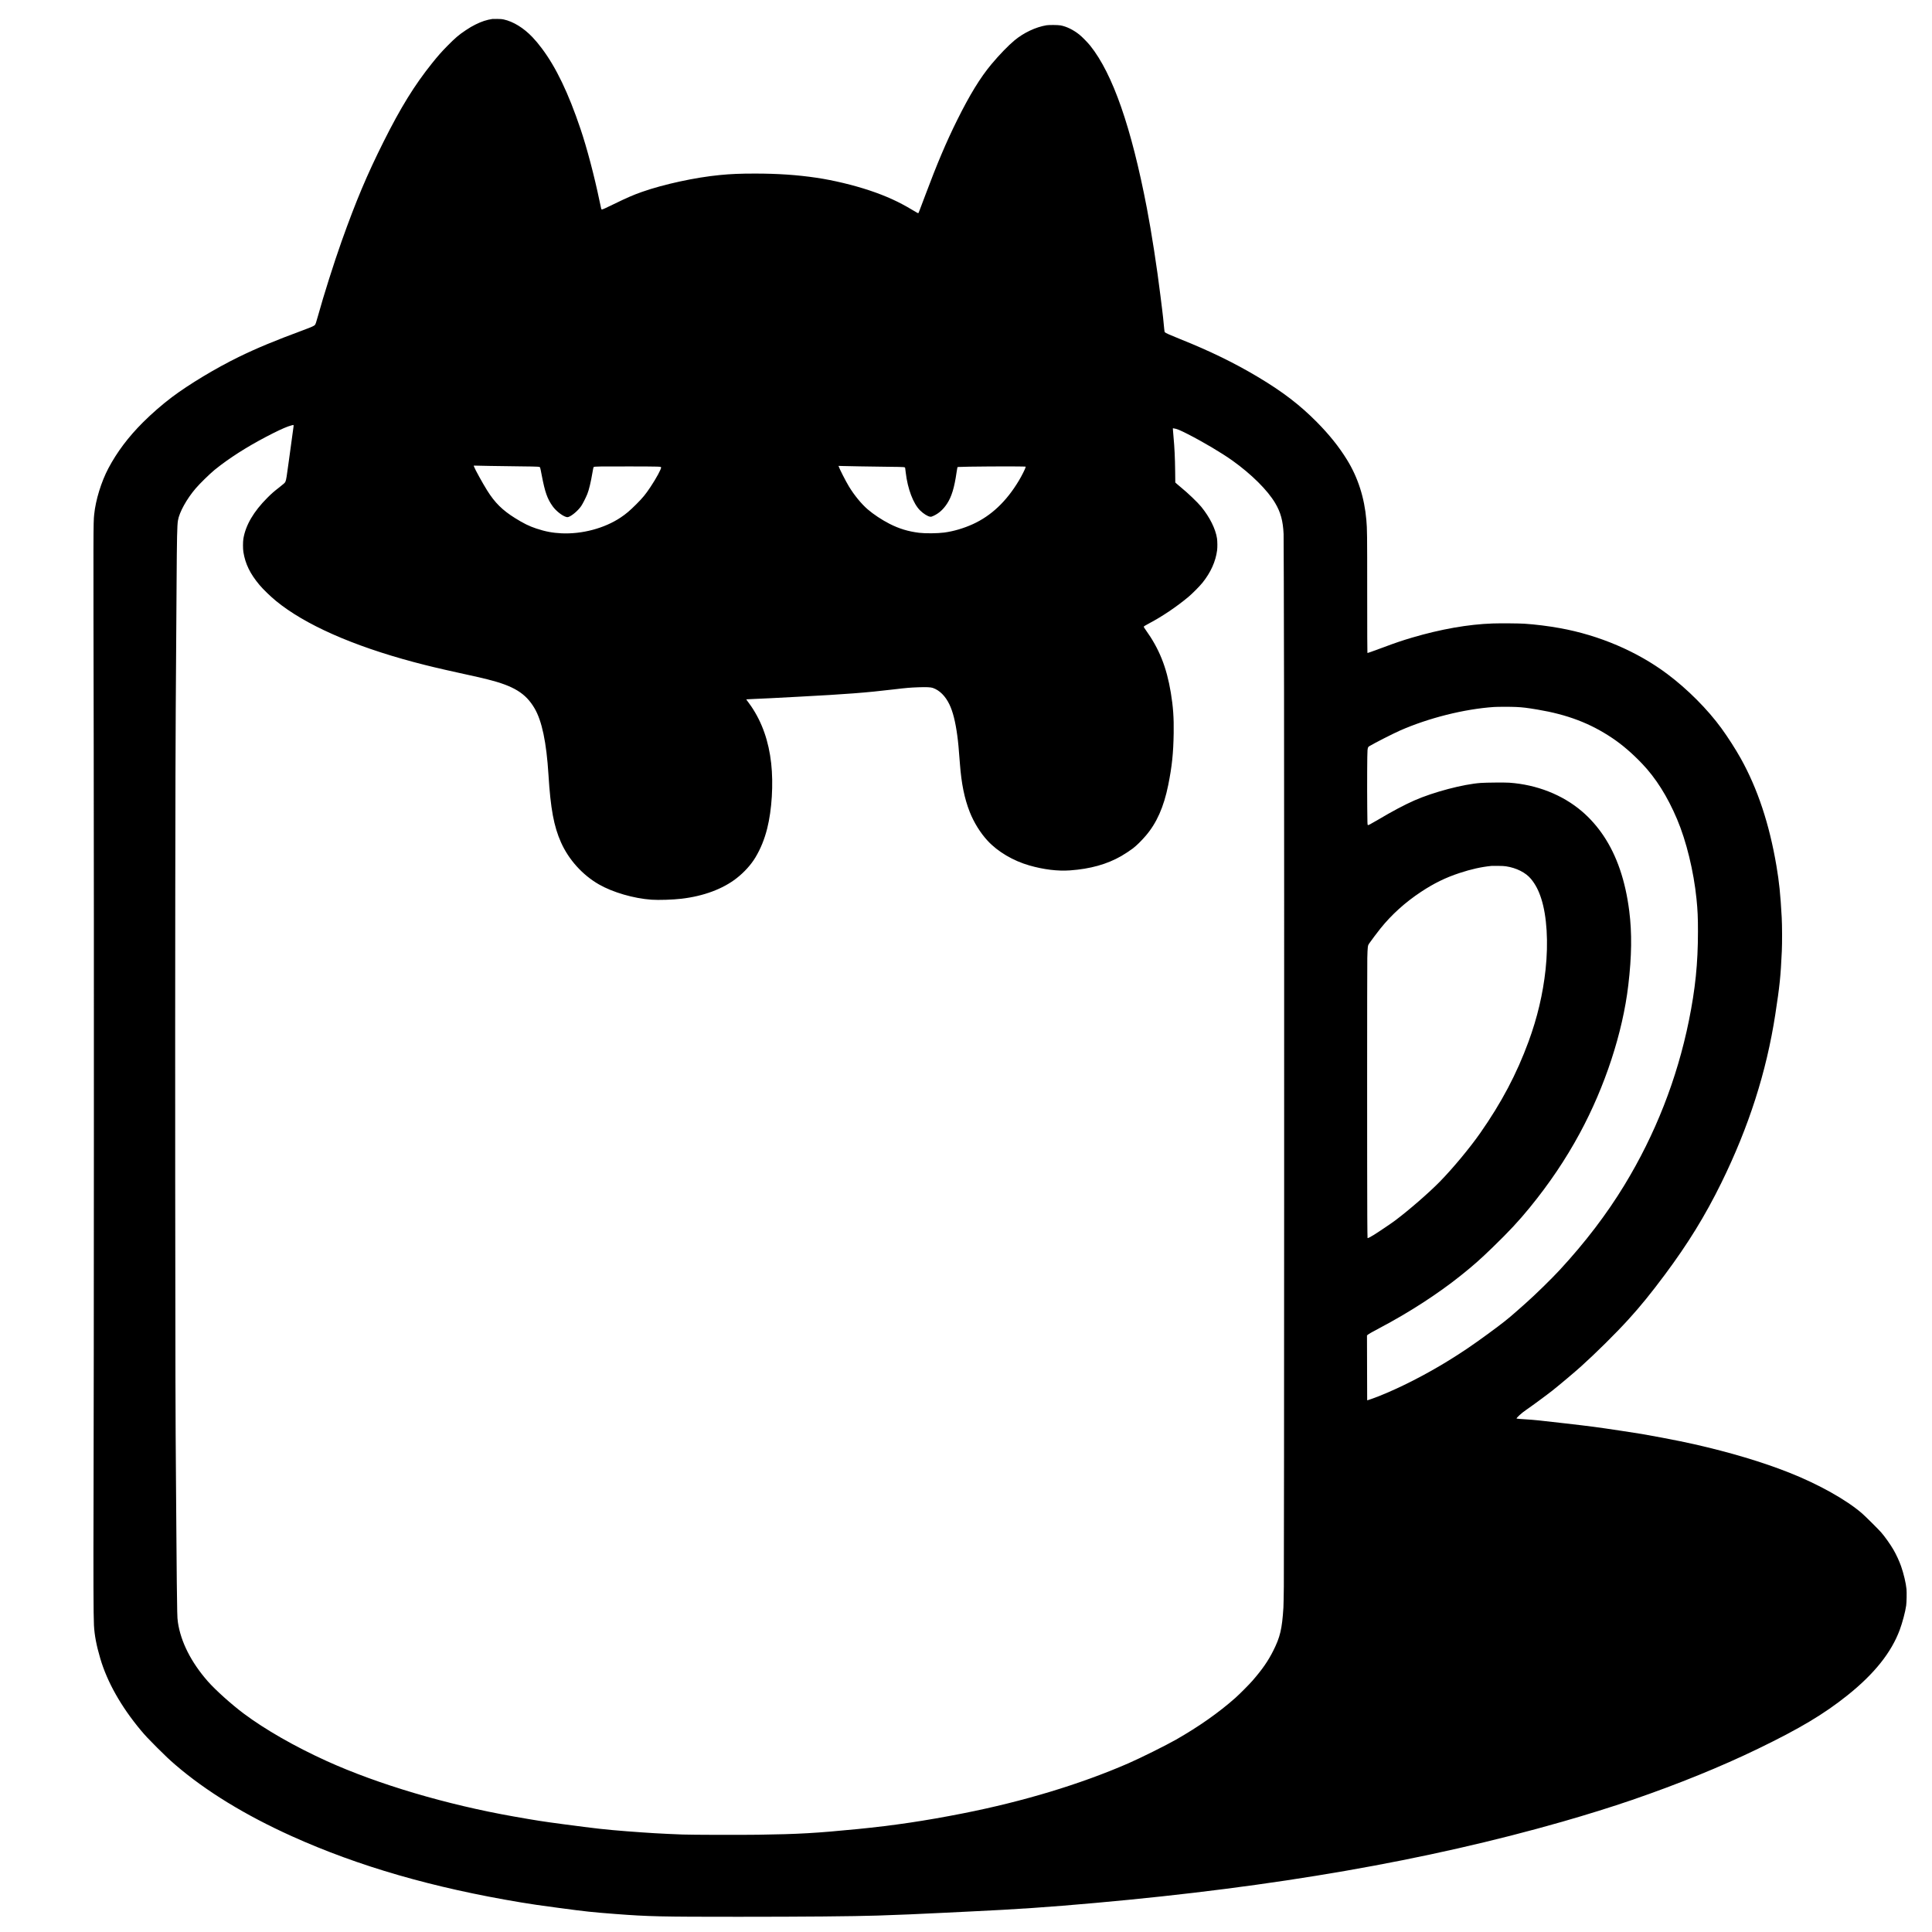 <?xml version="1.0" standalone="no"?>
<!DOCTYPE svg PUBLIC "-//W3C//DTD SVG 20010904//EN"
 "http://www.w3.org/TR/2001/REC-SVG-20010904/DTD/svg10.dtd">
<svg version="1.0" xmlns="http://www.w3.org/2000/svg"
 width="9234pt" height="9234pt" viewBox="0 0 9234 9234"
 preserveAspectRatio="xMidYMid meet">

<g transform="translate(0,9234) scale(0.1,-0.1)"
fill="#000000" stroke="none">
<path d="M23535 91434 c-273 -41 -522 -122 -809 -266 -179 -90 -261 -138 -466
-274 -331 -220 -496 -360 -892 -762 -263 -267 -443 -471 -724 -822 -839 -1048
-1495 -2112 -2315 -3750 -796 -1593 -1314 -2824 -1999 -4745 -364 -1024 -864
-2601 -1135 -3585 -82 -295 -112 -385 -143 -421 -38 -46 -156 -98 -547 -244
-1396 -518 -2222 -861 -3090 -1284 -1090 -532 -2380 -1308 -3200 -1925 -453
-341 -970 -791 -1380 -1201 -702 -701 -1238 -1413 -1653 -2195 -342 -645 -612
-1521 -681 -2215 -42 -420 -42 -457 -22 -11100 15 -8192 10 -29979 -8 -36035
-11 -3504 -5 -5511 19 -5945 26 -485 117 -964 305 -1600 329 -1117 993 -2294
1930 -3418 203 -244 375 -428 775 -827 398 -399 601 -589 890 -838 1454 -1250
3330 -2399 5560 -3405 3188 -1437 6734 -2462 10940 -3162 576 -95 827 -132
1824 -265 1313 -175 1563 -202 2711 -290 1572 -120 2168 -134 5865 -133 3126
0 5479 21 6650 58 1013 33 1998 74 3100 130 377 19 975 48 1330 65 2229 105
3732 207 5996 410 8604 770 15819 2026 22304 3881 1180 338 2376 711 3340
1042 2202 757 4244 1587 6015 2445 2005 971 3153 1657 4283 2561 1274 1019
2089 2041 2490 3121 129 351 267 867 307 1160 22 157 31 620 16 787 -26 281
-137 749 -260 1098 -86 244 -233 562 -366 790 -147 254 -413 628 -590 830
-127 144 -747 761 -900 894 -743 649 -2081 1399 -3490 1956 -1295 512 -2806
964 -4545 1359 -439 99 -808 174 -1553 316 -798 151 -1056 194 -1957 329
-1183 178 -1384 204 -2650 350 -1223 142 -1492 169 -1860 191 -273 16 -454 31
-463 39 -28 27 247 276 465 422 215 144 1014 733 1248 919 377 300 1069 884
1371 1156 719 648 1656 1576 2259 2239 580 638 1068 1238 1737 2135 1112 1492
1933 2826 2704 4395 1316 2679 2157 5305 2579 8050 212 1380 256 1802 312
3025 19 411 16 1228 -5 1610 -62 1122 -120 1686 -252 2465 -339 2004 -900
3691 -1707 5138 -248 444 -610 1008 -927 1444 -660 905 -1612 1861 -2576 2584
-1436 1079 -3261 1859 -5143 2198 -546 99 -1181 178 -1692 211 -254 17 -1173
24 -1520 11 -1163 -40 -2477 -271 -3850 -676 -473 -140 -808 -253 -1390 -472
-212 -80 -464 -172 -560 -204 l-175 -59 -10 23 c-6 14 -10 984 -10 2852 0
2911 -2 3024 -40 3480 -92 1068 -403 2038 -928 2885 -387 626 -848 1200 -1446
1804 -808 815 -1619 1437 -2796 2141 -1131 677 -2297 1245 -3745 1825 -469
188 -681 282 -714 319 -15 17 -22 50 -33 164 -41 440 -68 691 -99 932 -19 149
-54 434 -79 635 -163 1336 -427 3040 -651 4205 -743 3868 -1629 6411 -2703
7758 -119 150 -395 430 -521 531 -291 232 -621 393 -905 443 -127 22 -547 25
-670 5 -514 -86 -1086 -356 -1526 -721 -298 -247 -730 -694 -1104 -1141 -534
-640 -1036 -1458 -1640 -2675 -512 -1030 -961 -2089 -1515 -3570 -284 -758
-329 -875 -341 -875 -18 0 -104 48 -297 164 -637 384 -1245 660 -2027 922
-784 261 -1734 489 -2540 608 -927 137 -1854 200 -2940 200 -713 0 -1144 -18
-1680 -70 -1168 -112 -2680 -440 -3716 -804 -428 -151 -711 -274 -1354 -587
-405 -198 -521 -250 -566 -255 -30 -4 -33 7 -114 402 -246 1185 -601 2535
-909 3445 -580 1720 -1168 2945 -1848 3850 -173 229 -286 365 -448 537 -417
440 -920 750 -1380 849 -74 16 -139 22 -300 24 -113 2 -218 1 -235 -1z m-9507
-19416 c6 -9 7 -32 1 -68 -14 -85 -151 -1087 -224 -1640 -99 -743 -126 -911
-164 -994 -25 -54 -69 -95 -296 -272 -256 -198 -370 -298 -565 -494 -659 -659
-1038 -1307 -1147 -1955 -25 -152 -25 -484 0 -640 93 -572 321 -1038 771
-1575 171 -205 528 -549 791 -765 1372 -1125 3647 -2135 6581 -2919 647 -173
1230 -312 2189 -522 803 -176 1031 -228 1335 -304 1254 -314 1820 -661 2243
-1374 359 -606 575 -1633 672 -3196 100 -1613 256 -2454 597 -3219 368 -828
1027 -1559 1813 -2011 659 -379 1662 -671 2510 -731 350 -24 1013 -3 1435 46
1055 123 1973 464 2635 980 365 285 688 641 900 994 251 419 432 864 564 1388
223 885 299 2127 190 3108 -117 1055 -432 1956 -955 2727 -51 76 -117 168
-147 205 -63 79 -91 122 -86 128 3 2 184 11 404 20 220 8 567 24 770 35 204
11 800 42 1325 70 2270 119 3238 194 4545 350 632 75 768 86 1190 102 372 13
578 4 681 -32 321 -111 600 -389 792 -790 165 -342 287 -827 376 -1490 43
-317 68 -585 126 -1355 71 -941 216 -1651 467 -2290 199 -504 509 -1005 858
-1381 485 -523 1217 -956 1992 -1178 691 -198 1356 -278 1948 -236 967 70
1762 292 2445 684 155 89 438 275 555 365 179 138 400 355 616 606 520 604
862 1374 1073 2416 181 895 247 1530 262 2494 12 726 -26 1261 -136 1925 -203
1226 -557 2108 -1209 3014 -51 70 -90 134 -87 141 8 22 82 67 274 169 612 324
1282 775 1858 1253 179 148 547 519 678 683 395 495 628 1013 698 1550 18 140
15 432 -5 567 -70 457 -345 1009 -753 1511 -167 206 -663 680 -969 926 -66 54
-154 128 -196 166 l-76 69 -6 518 c-8 669 -31 1156 -77 1643 -11 113 -22 256
-26 318 l-7 113 44 -6 c144 -20 275 -73 644 -260 751 -381 1641 -909 2165
-1283 906 -649 1669 -1407 2036 -2024 263 -443 374 -848 404 -1481 5 -109 14
-3337 21 -7432 12 -8060 5 -41439 -10 -42865 -5 -459 -14 -916 -20 -1015 -65
-1023 -156 -1408 -487 -2065 -249 -495 -522 -888 -997 -1435 -151 -174 -623
-648 -817 -820 -787 -697 -1739 -1367 -2825 -1987 -482 -276 -1701 -881 -2285
-1136 -2297 -999 -5009 -1820 -7900 -2391 -1813 -358 -3307 -580 -5040 -751
-1995 -196 -2816 -243 -4755 -271 -883 -13 -3174 -6 -3605 10 -1021 39 -1632
75 -2680 156 -1033 81 -1428 125 -3049 340 -990 132 -1246 172 -2342 365
-3220 568 -6497 1539 -8954 2655 -1517 689 -2935 1501 -3955 2264 -590 441
-1355 1129 -1723 1548 -791 904 -1283 1874 -1423 2808 -21 144 -27 226 -34
535 -12 498 -28 1960 -40 3730 -6 811 -15 2008 -20 2660 -23 2657 -30 5198
-36 14245 -6 9443 6 20124 26 22525 9 1178 22 3041 40 5935 14 2244 26 2804
66 3040 65 393 418 1030 846 1530 199 233 646 670 905 887 59 50 194 154 298
233 715 536 1531 1032 2490 1515 427 214 685 325 888 379 88 24 82 24 95 9z
m9377 -1947 c380 -6 1055 -15 1500 -21 871 -10 889 -11 911 -60 7 -14 42 -182
78 -375 153 -799 265 -1117 522 -1475 149 -209 440 -442 626 -502 61 -20 73
-21 116 -10 160 43 477 311 621 526 78 118 213 382 290 570 80 196 170 569
251 1050 26 155 43 234 54 245 28 27 349 32 1781 28 1396 -4 1427 -5 1442 -44
22 -56 -233 -528 -509 -941 -238 -356 -362 -508 -677 -823 -311 -310 -486
-459 -751 -636 -769 -513 -1836 -798 -2823 -753 -429 20 -772 85 -1205 229
-336 111 -605 243 -1012 497 -605 376 -971 738 -1337 1324 -220 353 -582 1009
-629 1142 -15 43 -9 51 31 44 16 -3 341 -10 720 -15z m17700 -21 c347 -6 965
-14 1374 -20 821 -10 773 -5 785 -73 3 -18 15 -111 26 -207 90 -773 359 -1482
685 -1805 160 -159 373 -291 485 -301 50 -5 65 -1 154 40 260 119 465 302 649
581 220 334 351 764 457 1505 11 80 26 168 33 195 l12 50 70 7 c185 19 2668
36 3029 21 l158 -6 -5 -32 c-11 -66 -185 -413 -323 -642 -595 -991 -1316
-1672 -2195 -2074 -441 -201 -931 -345 -1375 -403 -316 -42 -906 -47 -1194
-11 -524 65 -953 195 -1415 430 -362 184 -771 455 -1045 692 -302 261 -645
680 -895 1093 -155 256 -451 836 -490 959 l-7 24 198 -6 c110 -4 483 -11 829
-17z m31350 -11500 c323 -15 512 -38 1040 -126 1417 -238 2505 -652 3552
-1352 486 -325 963 -734 1442 -1237 654 -685 1207 -1563 1665 -2644 443 -1043
797 -2493 930 -3811 55 -541 71 -885 70 -1570 -1 -1514 -125 -2731 -434 -4256
-564 -2778 -1604 -5431 -3083 -7859 -844 -1387 -1866 -2727 -3086 -4049 -394
-427 -1197 -1211 -1635 -1597 -71 -63 -238 -210 -370 -328 -475 -422 -706
-605 -1446 -1147 -725 -530 -1227 -871 -1875 -1269 -1099 -676 -2281 -1280
-3315 -1693 -198 -79 -559 -206 -566 -200 -1 2 -4 700 -5 1552 l-4 1548 37 32
c47 41 234 147 573 326 1401 738 2779 1630 3880 2511 596 477 911 755 1515
1340 784 760 1240 1249 1771 1899 938 1148 1723 2313 2394 3555 1208 2233
2052 4808 2319 7075 165 1397 179 2494 46 3548 -184 1450 -591 2643 -1229
3596 -296 442 -653 845 -1036 1171 -931 792 -2154 1273 -3470 1366 -199 14
-1108 7 -1355 -11 -837 -58 -2269 -436 -3177 -836 -475 -209 -1062 -521 -1723
-914 -168 -99 -347 -202 -398 -227 -88 -44 -93 -46 -110 -30 -16 16 -18 81
-25 825 -10 1053 -3 2626 13 2746 18 140 25 155 98 199 233 140 1131 598 1452
739 1366 602 3067 1029 4490 1127 178 12 796 13 1055 1z m-475 -7615 c496 -75
942 -300 1192 -602 212 -256 366 -550 491 -940 271 -840 347 -2098 207 -3398
-126 -1162 -394 -2297 -812 -3435 -571 -1554 -1293 -2920 -2311 -4375 -500
-714 -1309 -1687 -1927 -2319 -520 -531 -1470 -1357 -2137 -1858 -180 -135
-773 -536 -1032 -697 -147 -91 -278 -158 -289 -146 -4 3 -10 460 -13 1013 -10
1570 -9 11919 1 12372 6 260 14 443 24 512 15 105 16 109 77 200 77 114 390
530 525 698 537 668 1186 1254 1944 1755 619 409 1166 677 1835 898 552 183
1041 292 1530 341 22 2 162 3 310 1 196 -1 302 -7 385 -20z"/>
</g>
</svg>

